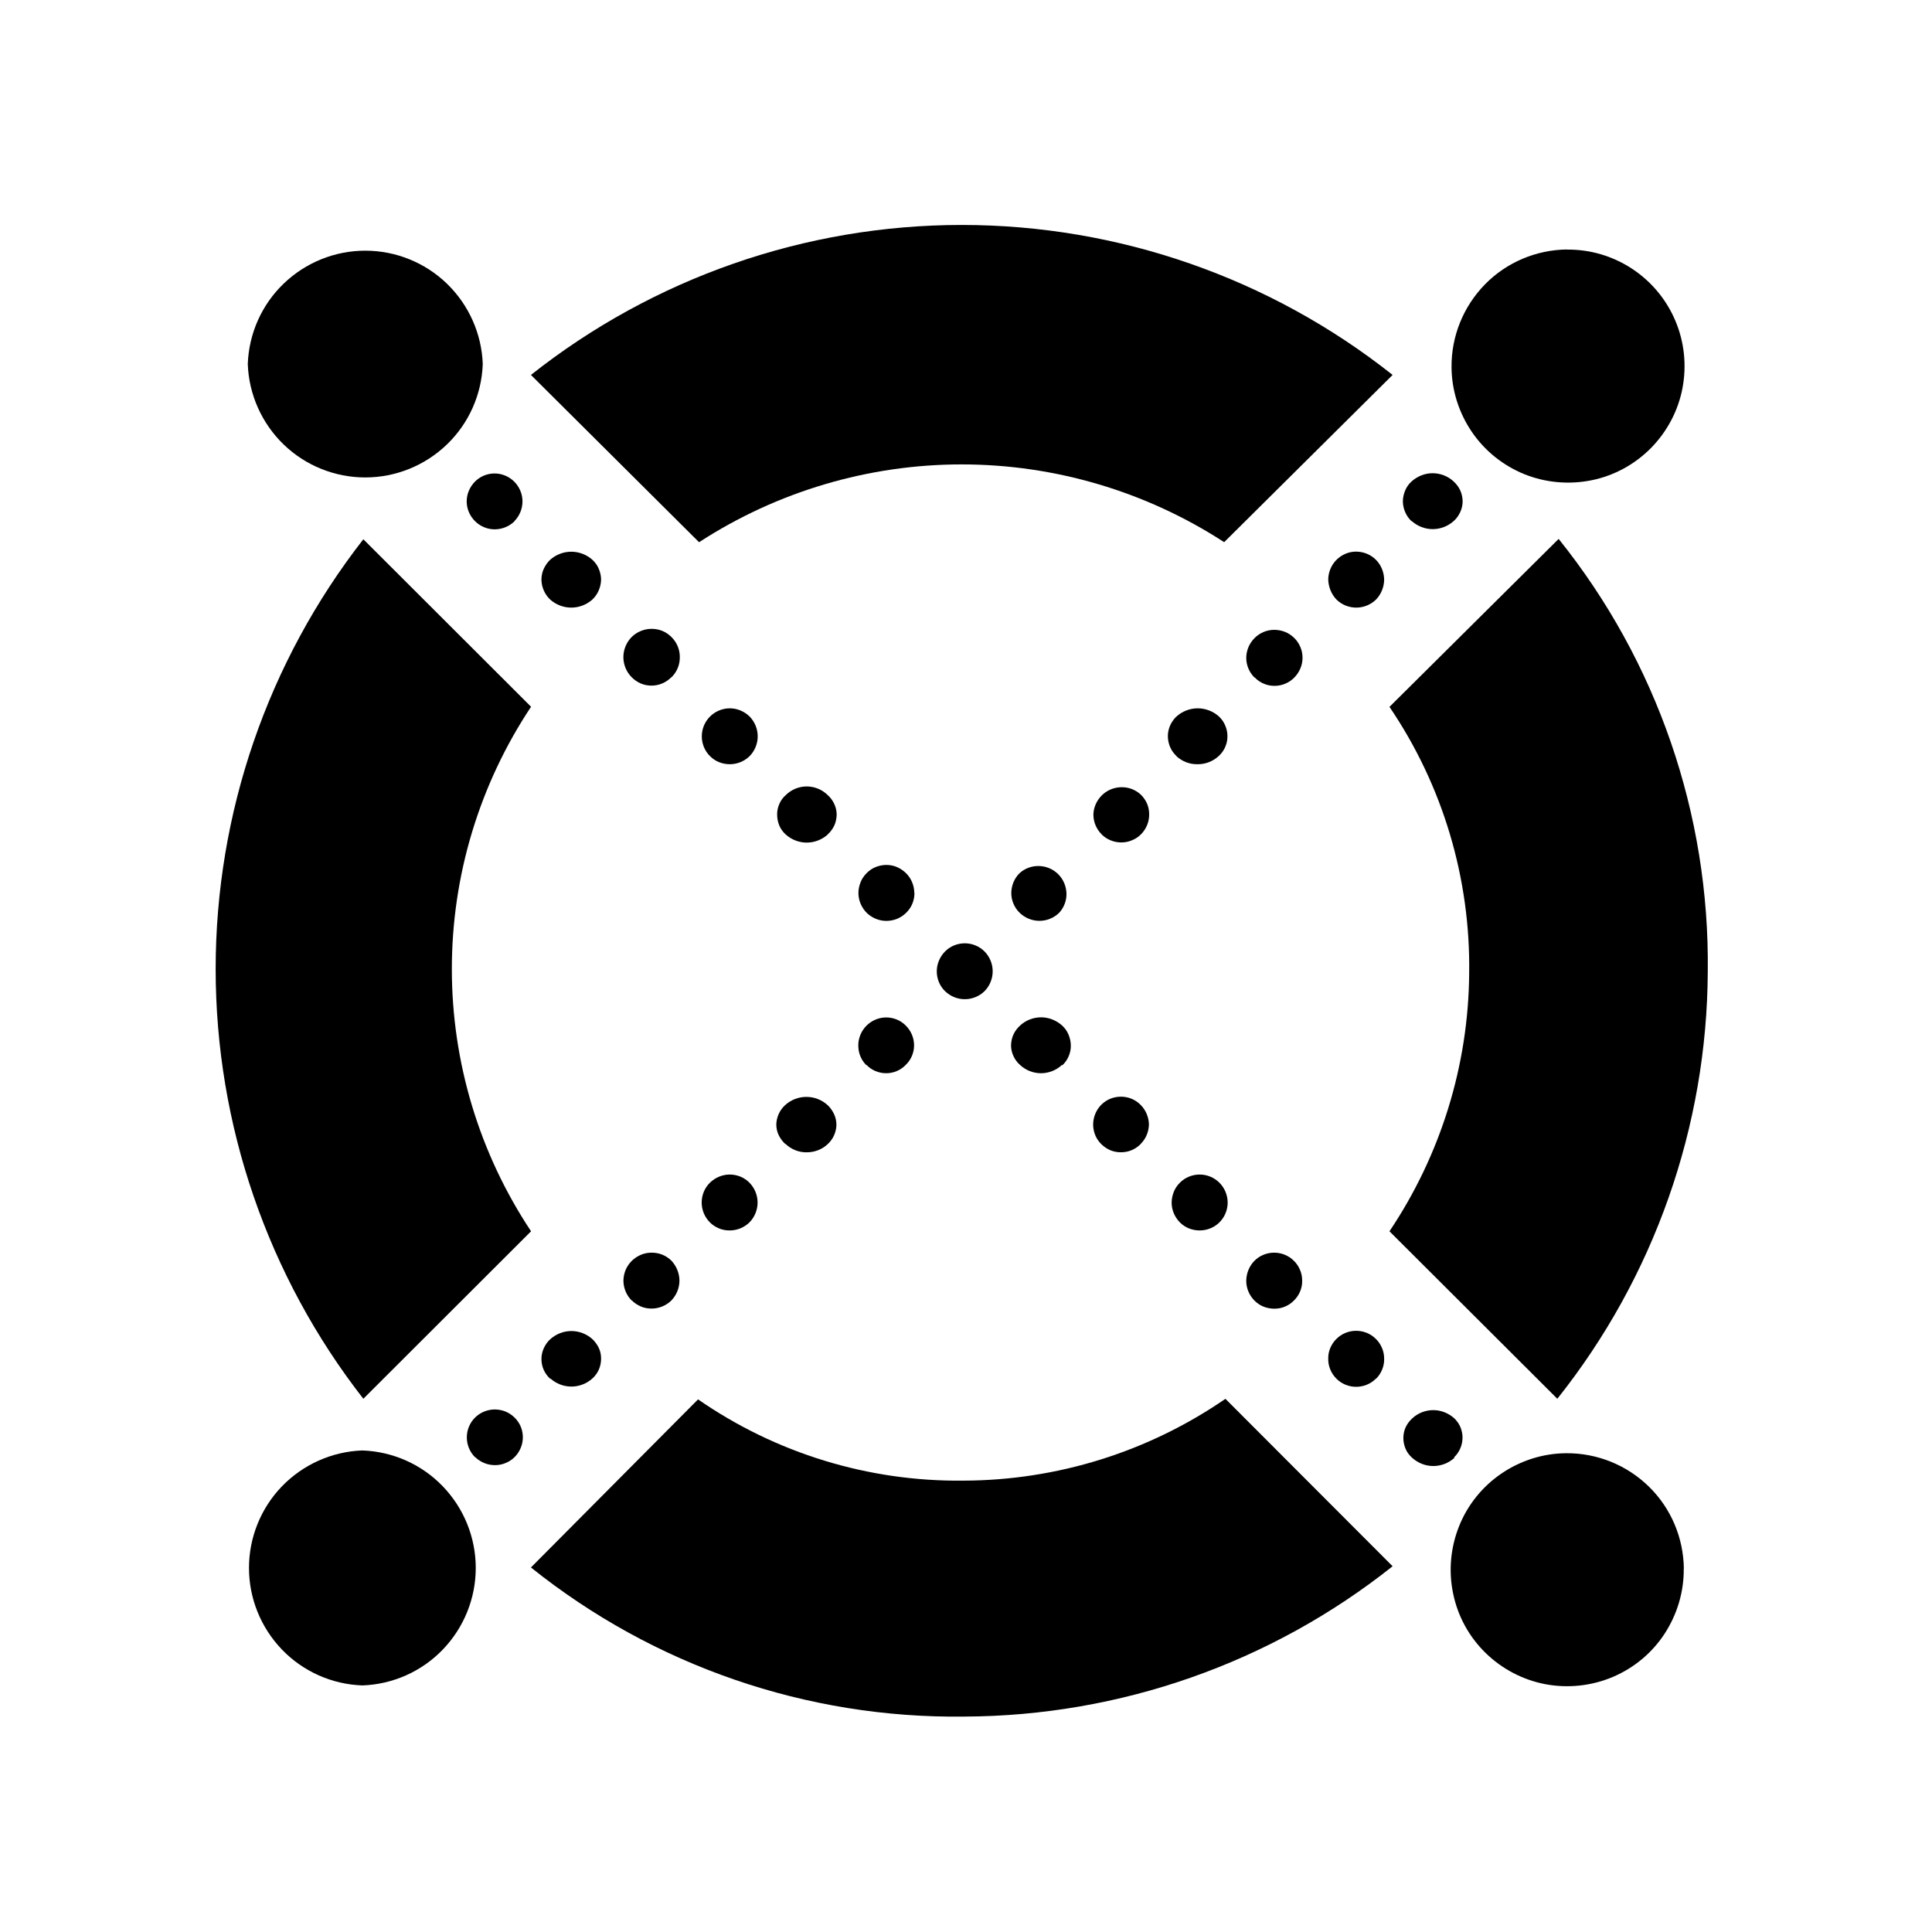 <!-- Generated by IcoMoon.io -->
<svg version="1.1" xmlns="http://www.w3.org/2000/svg" width="16" height="16" viewBox="0 0 16 16">
<title>app_elrond</title>
<path d="M11.689 4.316c-0.022-0.021-0.040-0.047-0.052-0.075s-0.019-0.059-0.019-0.089c0-0.031 0.007-0.061 0.019-0.090s0.030-0.054 0.053-0.075c0.048-0.043 0.11-0.068 0.174-0.068s0.127 0.024 0.174 0.068c0.023 0.021 0.042 0.046 0.055 0.074s0.019 0.059 0.020 0.090c-0 0.031-0.007 0.062-0.020 0.090s-0.031 0.054-0.054 0.074c-0.048 0.043-0.11 0.067-0.174 0.067s-0.126-0.024-0.174-0.067z"></path>
<path d="M11.068 4.965c-0.042-0.044-0.066-0.103-0.068-0.164-0-0.046 0.014-0.091 0.039-0.129s0.062-0.068 0.104-0.086 0.089-0.022 0.134-0.013c0.045 0.009 0.086 0.031 0.119 0.064 0.043 0.044 0.066 0.103 0.067 0.164-0.001 0.061-0.025 0.12-0.067 0.164-0.044 0.043-0.103 0.067-0.164 0.067s-0.121-0.024-0.164-0.067z"></path>
<path d="M10.389 5.611c-0.043-0.043-0.068-0.101-0.068-0.162s0.024-0.119 0.067-0.163l0.001-0.001c0.021-0.022 0.047-0.039 0.075-0.051s0.058-0.018 0.089-0.018c0.030-0 0.061 0.006 0.089 0.017s0.054 0.029 0.076 0.050c0.022 0.021 0.039 0.047 0.051 0.075s0.018 0.058 0.018 0.089c0 0.031-0.006 0.061-0.018 0.089s-0.029 0.054-0.050 0.075c-0.021 0.022-0.047 0.039-0.075 0.051s-0.059 0.018-0.089 0.018c-0.031 0-0.061-0.006-0.089-0.018s-0.054-0.029-0.075-0.052z"></path>
<path d="M9.744 6.262c-0.044-0.040-0.069-0.096-0.072-0.155s0.019-0.117 0.059-0.161c0.004-0.004 0.008-0.009 0.013-0.013 0.048-0.043 0.111-0.067 0.175-0.067s0.127 0.024 0.175 0.067c0.022 0.020 0.039 0.044 0.051 0.071s0.019 0.055 0.020 0.085-0.003 0.059-0.014 0.086c-0.010 0.028-0.026 0.053-0.046 0.074-0.004 0.004-0.008 0.009-0.013 0.013-0.048 0.044-0.111 0.068-0.175 0.067-0.065 0.001-0.127-0.023-0.175-0.067z"></path>
<path d="M9.124 6.91c-0.022-0.021-0.039-0.047-0.051-0.075s-0.018-0.059-0.018-0.089c0.001-0.045 0.016-0.089 0.042-0.126s0.061-0.066 0.103-0.083c0.042-0.017 0.087-0.022 0.132-0.014s0.085 0.029 0.118 0.060c0.021 0.021 0.038 0.046 0.050 0.074s0.017 0.058 0.017 0.088c0 0.046-0.013 0.090-0.039 0.129s-0.061 0.068-0.104 0.085c-0.042 0.018-0.089 0.022-0.134 0.013s-0.086-0.031-0.118-0.063z"></path>
<path d="M8.375 7.395c0.001-0.062 0.025-0.121 0.069-0.164 0.044-0.040 0.102-0.061 0.162-0.059s0.116 0.026 0.158 0.068c0.042 0.042 0.066 0.099 0.068 0.158s-0.020 0.117-0.060 0.161c-0.044 0.043-0.103 0.067-0.164 0.067s-0.12-0.024-0.164-0.067c-0.022-0.021-0.039-0.047-0.051-0.075s-0.018-0.058-0.018-0.089v0z"></path>
<path d="M7.176 8.823c-0.022-0.022-0.039-0.047-0.051-0.076s-0.017-0.059-0.017-0.090c0-0.061 0.025-0.12 0.068-0.163s0.102-0.068 0.163-0.068 0.12 0.024 0.163 0.068c0.043 0.043 0.068 0.102 0.068 0.163-0 0.030-0.006 0.060-0.018 0.088s-0.029 0.053-0.051 0.074c-0.021 0.022-0.046 0.039-0.074 0.051s-0.058 0.018-0.088 0.018c-0.031 0-0.061-0.006-0.089-0.018s-0.054-0.029-0.075-0.052z"></path>
<path d="M6.501 9.472c-0.022-0.021-0.040-0.046-0.053-0.073s-0.019-0.058-0.019-0.088c0.002-0.060 0.028-0.117 0.072-0.158 0.048-0.044 0.111-0.069 0.177-0.069s0.128 0.024 0.177 0.069c0.022 0.021 0.040 0.047 0.053 0.075s0.019 0.059 0.019 0.090c-0.001 0.029-0.008 0.058-0.020 0.085s-0.030 0.051-0.051 0.071c-0.047 0.045-0.11 0.069-0.175 0.069-0.065 0.001-0.128-0.024-0.175-0.069z"></path>
<path d="M5.879 10.123c-0.044-0.044-0.068-0.103-0.068-0.164s0.024-0.121 0.068-0.164 0.103-0.068 0.164-0.068c0.062 0 0.121 0.024 0.164 0.068s0.067 0.103 0.067 0.164c0 0.061-0.024 0.12-0.067 0.164-0.044 0.043-0.103 0.067-0.164 0.067-0.030 0-0.061-0.005-0.089-0.017s-0.054-0.028-0.075-0.050z"></path>
<path d="M5.232 10.771c-0.022-0.022-0.039-0.047-0.051-0.076s-0.018-0.059-0.018-0.090c0.001-0.046 0.014-0.090 0.040-0.128s0.062-0.067 0.104-0.085c0.042-0.018 0.089-0.022 0.134-0.014s0.086 0.030 0.119 0.062c0.042 0.045 0.066 0.103 0.067 0.164 0 0.062-0.024 0.121-0.067 0.166-0.044 0.043-0.103 0.067-0.164 0.067-0.030 0-0.060-0.005-0.088-0.017s-0.053-0.028-0.075-0.050z"></path>
<path d="M4.558 11.42c-0.023-0.021-0.042-0.046-0.055-0.075s-0.019-0.059-0.019-0.091c0-0.031 0.007-0.062 0.020-0.090s0.031-0.054 0.054-0.074c0.048-0.043 0.11-0.067 0.174-0.067s0.126 0.024 0.174 0.067c0.022 0.021 0.040 0.046 0.053 0.073s0.019 0.058 0.019 0.088c0 0.031-0.006 0.062-0.018 0.090s-0.031 0.054-0.054 0.075c-0.048 0.043-0.11 0.067-0.174 0.067s-0.126-0.024-0.174-0.067z"></path>
<path d="M3.934 12.068c-0.044-0.044-0.068-0.103-0.068-0.164s0.024-0.121 0.068-0.164l0-0c0.032-0.032 0.074-0.054 0.119-0.063s0.091-0.004 0.134 0.013c0.042 0.018 0.078 0.047 0.104 0.085s0.039 0.083 0.039 0.128c0 0.046-0.014 0.090-0.039 0.128s-0.061 0.068-0.104 0.085c-0.042 0.018-0.089 0.022-0.134 0.013s-0.086-0.031-0.119-0.063z"></path>
<path d="M4.26 4.316c0.043-0.044 0.067-0.103 0.067-0.164s-0.025-0.12-0.068-0.163-0.102-0.068-0.163-0.068c-0.061 0-0.12 0.024-0.163 0.068s-0.068 0.102-0.068 0.163c0 0.046 0.014 0.091 0.040 0.129s0.062 0.068 0.104 0.085c0.042 0.018 0.089 0.022 0.134 0.013s0.086-0.031 0.119-0.063z"></path>
<path d="M4.906 4.965c0.045-0.043 0.070-0.102 0.072-0.164-0-0.031-0.007-0.061-0.019-0.090s-0.030-0.054-0.053-0.075c-0.048-0.043-0.111-0.067-0.175-0.067s-0.127 0.024-0.175 0.067c-0.022 0.021-0.040 0.047-0.053 0.075s-0.019 0.059-0.019 0.090c0.001 0.062 0.027 0.121 0.072 0.164 0.048 0.043 0.111 0.067 0.175 0.067s0.127-0.024 0.175-0.067z"></path>
<path d="M5.559 5.611c0.033-0.032 0.057-0.074 0.066-0.119s0.006-0.093-0.011-0.136c-0.017-0.043-0.047-0.080-0.085-0.107s-0.084-0.041-0.13-0.041c-0.046-0.001-0.092 0.013-0.131 0.038s-0.069 0.062-0.087 0.105c-0.018 0.043-0.023 0.090-0.014 0.136s0.031 0.088 0.064 0.121c0.021 0.022 0.047 0.040 0.075 0.052s0.059 0.018 0.089 0.018c0.031 0 0.061-0.006 0.089-0.018s0.054-0.029 0.075-0.051z"></path>
<path d="M6.208 6.262c0.043-0.044 0.067-0.103 0.067-0.164s-0.024-0.12-0.067-0.164c-0.044-0.043-0.103-0.068-0.164-0.068s-0.121 0.025-0.164 0.068c-0.044 0.044-0.068 0.103-0.068 0.164s0.024 0.121 0.068 0.164c0.022 0.022 0.047 0.039 0.075 0.050s0.058 0.017 0.089 0.017c0.061 0 0.12-0.024 0.164-0.067z"></path>
<path d="M6.854 6.911c0.023-0.021 0.042-0.046 0.055-0.074s0.019-0.059 0.020-0.090c-0-0.031-0.007-0.061-0.020-0.089s-0.031-0.053-0.054-0.073c-0.046-0.046-0.109-0.072-0.174-0.072s-0.128 0.026-0.174 0.072c-0.023 0.020-0.041 0.045-0.053 0.073s-0.019 0.058-0.018 0.089c-0 0.031 0.006 0.061 0.018 0.090s0.031 0.054 0.053 0.074c0.048 0.043 0.11 0.067 0.174 0.067s0.126-0.024 0.174-0.067z"></path>
<path d="M7.572 7.395c-0.001-0.062-0.025-0.121-0.069-0.164-0.021-0.021-0.047-0.038-0.074-0.050s-0.058-0.018-0.088-0.018c-0.030-0-0.060 0.006-0.088 0.017s-0.053 0.028-0.075 0.050l-0.001 0.001c-0.022 0.022-0.039 0.047-0.050 0.075s-0.018 0.058-0.018 0.089c0 0.030 0.006 0.061 0.018 0.089s0.029 0.054 0.050 0.075l0 0c0.033 0.032 0.074 0.054 0.119 0.063s0.091 0.004 0.134-0.013c0.042-0.018 0.078-0.047 0.104-0.085s0.039-0.083 0.039-0.128v0z"></path>
<path d="M8.154 8.208c0.043-0.044 0.067-0.103 0.067-0.164s-0.024-0.12-0.067-0.164c-0.044-0.044-0.103-0.068-0.164-0.068s-0.121 0.024-0.164 0.068-0.068 0.103-0.068 0.164c0 0.062 0.024 0.121 0.068 0.164l0 0c0.044 0.043 0.103 0.067 0.164 0.067s0.12-0.024 0.164-0.067z"></path>
<path d="M8.797 8.823c0.023-0.021 0.041-0.047 0.053-0.075s0.019-0.059 0.018-0.090c-0-0.031-0.007-0.061-0.019-0.090s-0.030-0.054-0.053-0.075c-0.048-0.043-0.11-0.068-0.174-0.068s-0.127 0.024-0.174 0.068c-0.023 0.021-0.042 0.046-0.055 0.074s-0.019 0.059-0.020 0.090c0 0.031 0.007 0.061 0.020 0.089s0.031 0.053 0.054 0.073c0.047 0.044 0.109 0.069 0.174 0.069s0.127-0.025 0.174-0.069z"></path>
<path d="M9.448 9.472c0.043-0.043 0.066-0.101 0.067-0.162-0.002-0.059-0.026-0.116-0.067-0.158-0.032-0.033-0.073-0.056-0.118-0.065s-0.091-0.005-0.134 0.012c-0.042 0.017-0.079 0.047-0.104 0.085s-0.039 0.083-0.039 0.129c0 0.046 0.014 0.091 0.039 0.128s0.062 0.067 0.104 0.085c0.042 0.017 0.089 0.021 0.134 0.012s0.086-0.032 0.118-0.065z"></path>
<path d="M10.099 10.123c0.044-0.044 0.068-0.103 0.068-0.164s-0.025-0.121-0.068-0.164c-0.044-0.044-0.103-0.068-0.164-0.068s-0.121 0.024-0.164 0.068v0c-0.022 0.022-0.039 0.047-0.050 0.075s-0.018 0.058-0.018 0.089 0.006 0.061 0.018 0.089c0.012 0.028 0.029 0.054 0.050 0.075l0 0c0.022 0.022 0.047 0.039 0.075 0.050s0.058 0.017 0.089 0.017c0.061 0 0.121-0.024 0.164-0.067z"></path>
<path d="M10.715 10.771c0.022-0.021 0.040-0.047 0.052-0.076s0.018-0.059 0.017-0.090c0-0.031-0.006-0.061-0.018-0.089s-0.029-0.054-0.051-0.075c-0.043-0.043-0.102-0.067-0.163-0.067s-0.12 0.024-0.163 0.067c-0.043 0.044-0.067 0.103-0.068 0.164s0.024 0.122 0.068 0.166c0.022 0.022 0.047 0.039 0.075 0.050s0.059 0.017 0.089 0.017c0.030 0 0.060-0.005 0.088-0.017s0.053-0.028 0.074-0.050z"></path>
<path d="M11.394 11.42c0.023-0.022 0.040-0.048 0.052-0.077s0.018-0.060 0.017-0.091c0-0.031-0.006-0.061-0.018-0.089s-0.029-0.054-0.051-0.075c-0.043-0.043-0.102-0.067-0.163-0.067s-0.12 0.024-0.163 0.067c-0.022 0.021-0.039 0.047-0.051 0.075s-0.018 0.059-0.017 0.089c-0.001 0.031 0.005 0.061 0.017 0.090s0.029 0.054 0.051 0.076c0.043 0.043 0.102 0.067 0.163 0.067s0.12-0.024 0.163-0.067z"></path>
<path d="M12.043 12.068c0.021-0.020 0.038-0.045 0.050-0.072s0.018-0.056 0.019-0.085c0.001-0.029-0.005-0.059-0.015-0.086s-0.027-0.052-0.047-0.073c-0.002-0.002-0.004-0.004-0.006-0.006-0.048-0.043-0.11-0.068-0.174-0.068s-0.127 0.024-0.174 0.068c-0.023 0.021-0.042 0.046-0.055 0.074s-0.019 0.059-0.019 0.090c0 0.031 0.007 0.062 0.019 0.090s0.032 0.054 0.055 0.074c0.048 0.043 0.11 0.067 0.174 0.067s0.126-0.024 0.174-0.067z"></path>
<path d="M5.79 4.49c0.647-0.42 1.403-0.644 2.174-0.644s1.527 0.224 2.174 0.644l1.395-1.385c-1.015-0.804-2.273-1.242-3.568-1.242s-2.552 0.438-3.568 1.242l1.392 1.385z"></path>
<path d="M4.398 10.197c-0.428-0.644-0.656-1.399-0.656-2.172s0.228-1.528 0.656-2.172l-1.389-1.387c-0.793 1.017-1.223 2.27-1.223 3.559s0.43 2.542 1.223 3.559l1.389-1.387z"></path>
<path d="M10.149 11.584c-0.639 0.44-1.395 0.676-2.171 0.678-0.784 0.009-1.552-0.226-2.197-0.673l-1.384 1.392c1.017 0.815 2.286 1.252 3.589 1.235 1.289-0.005 2.538-0.443 3.547-1.245l-1.385-1.387z"></path>
<path d="M11.507 5.854c0.442 0.651 0.672 1.422 0.66 2.209-0.006 0.76-0.236 1.502-0.66 2.134l1.39 1.387c0.801-1.006 1.24-2.252 1.246-3.538 0.016-1.301-0.42-2.568-1.235-3.583l-1.401 1.391z"></path>
<path d="M3.001 12.012c0.252 0.009 0.491 0.115 0.666 0.297s0.273 0.424 0.273 0.676c0 0.252-0.098 0.494-0.273 0.676s-0.414 0.288-0.666 0.297c-0.252-0.009-0.491-0.115-0.666-0.297s-0.273-0.424-0.273-0.676c0-0.252 0.098-0.495 0.273-0.676s0.414-0.288 0.666-0.297z"></path>
<path d="M12.977 2.067c0.191-0.002 0.378 0.053 0.538 0.158s0.285 0.255 0.359 0.43c0.075 0.176 0.095 0.37 0.060 0.557s-0.126 0.36-0.26 0.497c-0.134 0.136-0.305 0.23-0.492 0.268s-0.381 0.021-0.558-0.050c-0.177-0.072-0.329-0.194-0.436-0.352s-0.166-0.344-0.167-0.535c-0.002-0.256 0.098-0.502 0.277-0.685s0.424-0.286 0.68-0.289z"></path>
<path d="M3.998 3.015c-0.009 0.252-0.115 0.491-0.297 0.666s-0.424 0.273-0.676 0.273c-0.252 0-0.495-0.098-0.676-0.273s-0.288-0.414-0.297-0.666c0.009-0.252 0.115-0.491 0.297-0.666s0.424-0.273 0.676-0.273c0.252 0 0.495 0.098 0.676 0.273s0.288 0.414 0.297 0.666z"></path>
<path d="M13.944 12.991c0.002 0.191-0.054 0.378-0.158 0.538s-0.255 0.285-0.43 0.359-0.37 0.095-0.557 0.060c-0.188-0.036-0.36-0.126-0.497-0.26s-0.23-0.305-0.268-0.492c-0.039-0.187-0.021-0.381 0.050-0.558s0.194-0.329 0.352-0.436c0.158-0.107 0.344-0.166 0.535-0.167 0.256-0.002 0.502 0.098 0.685 0.277s0.286 0.424 0.289 0.68z"></path>
</svg>
